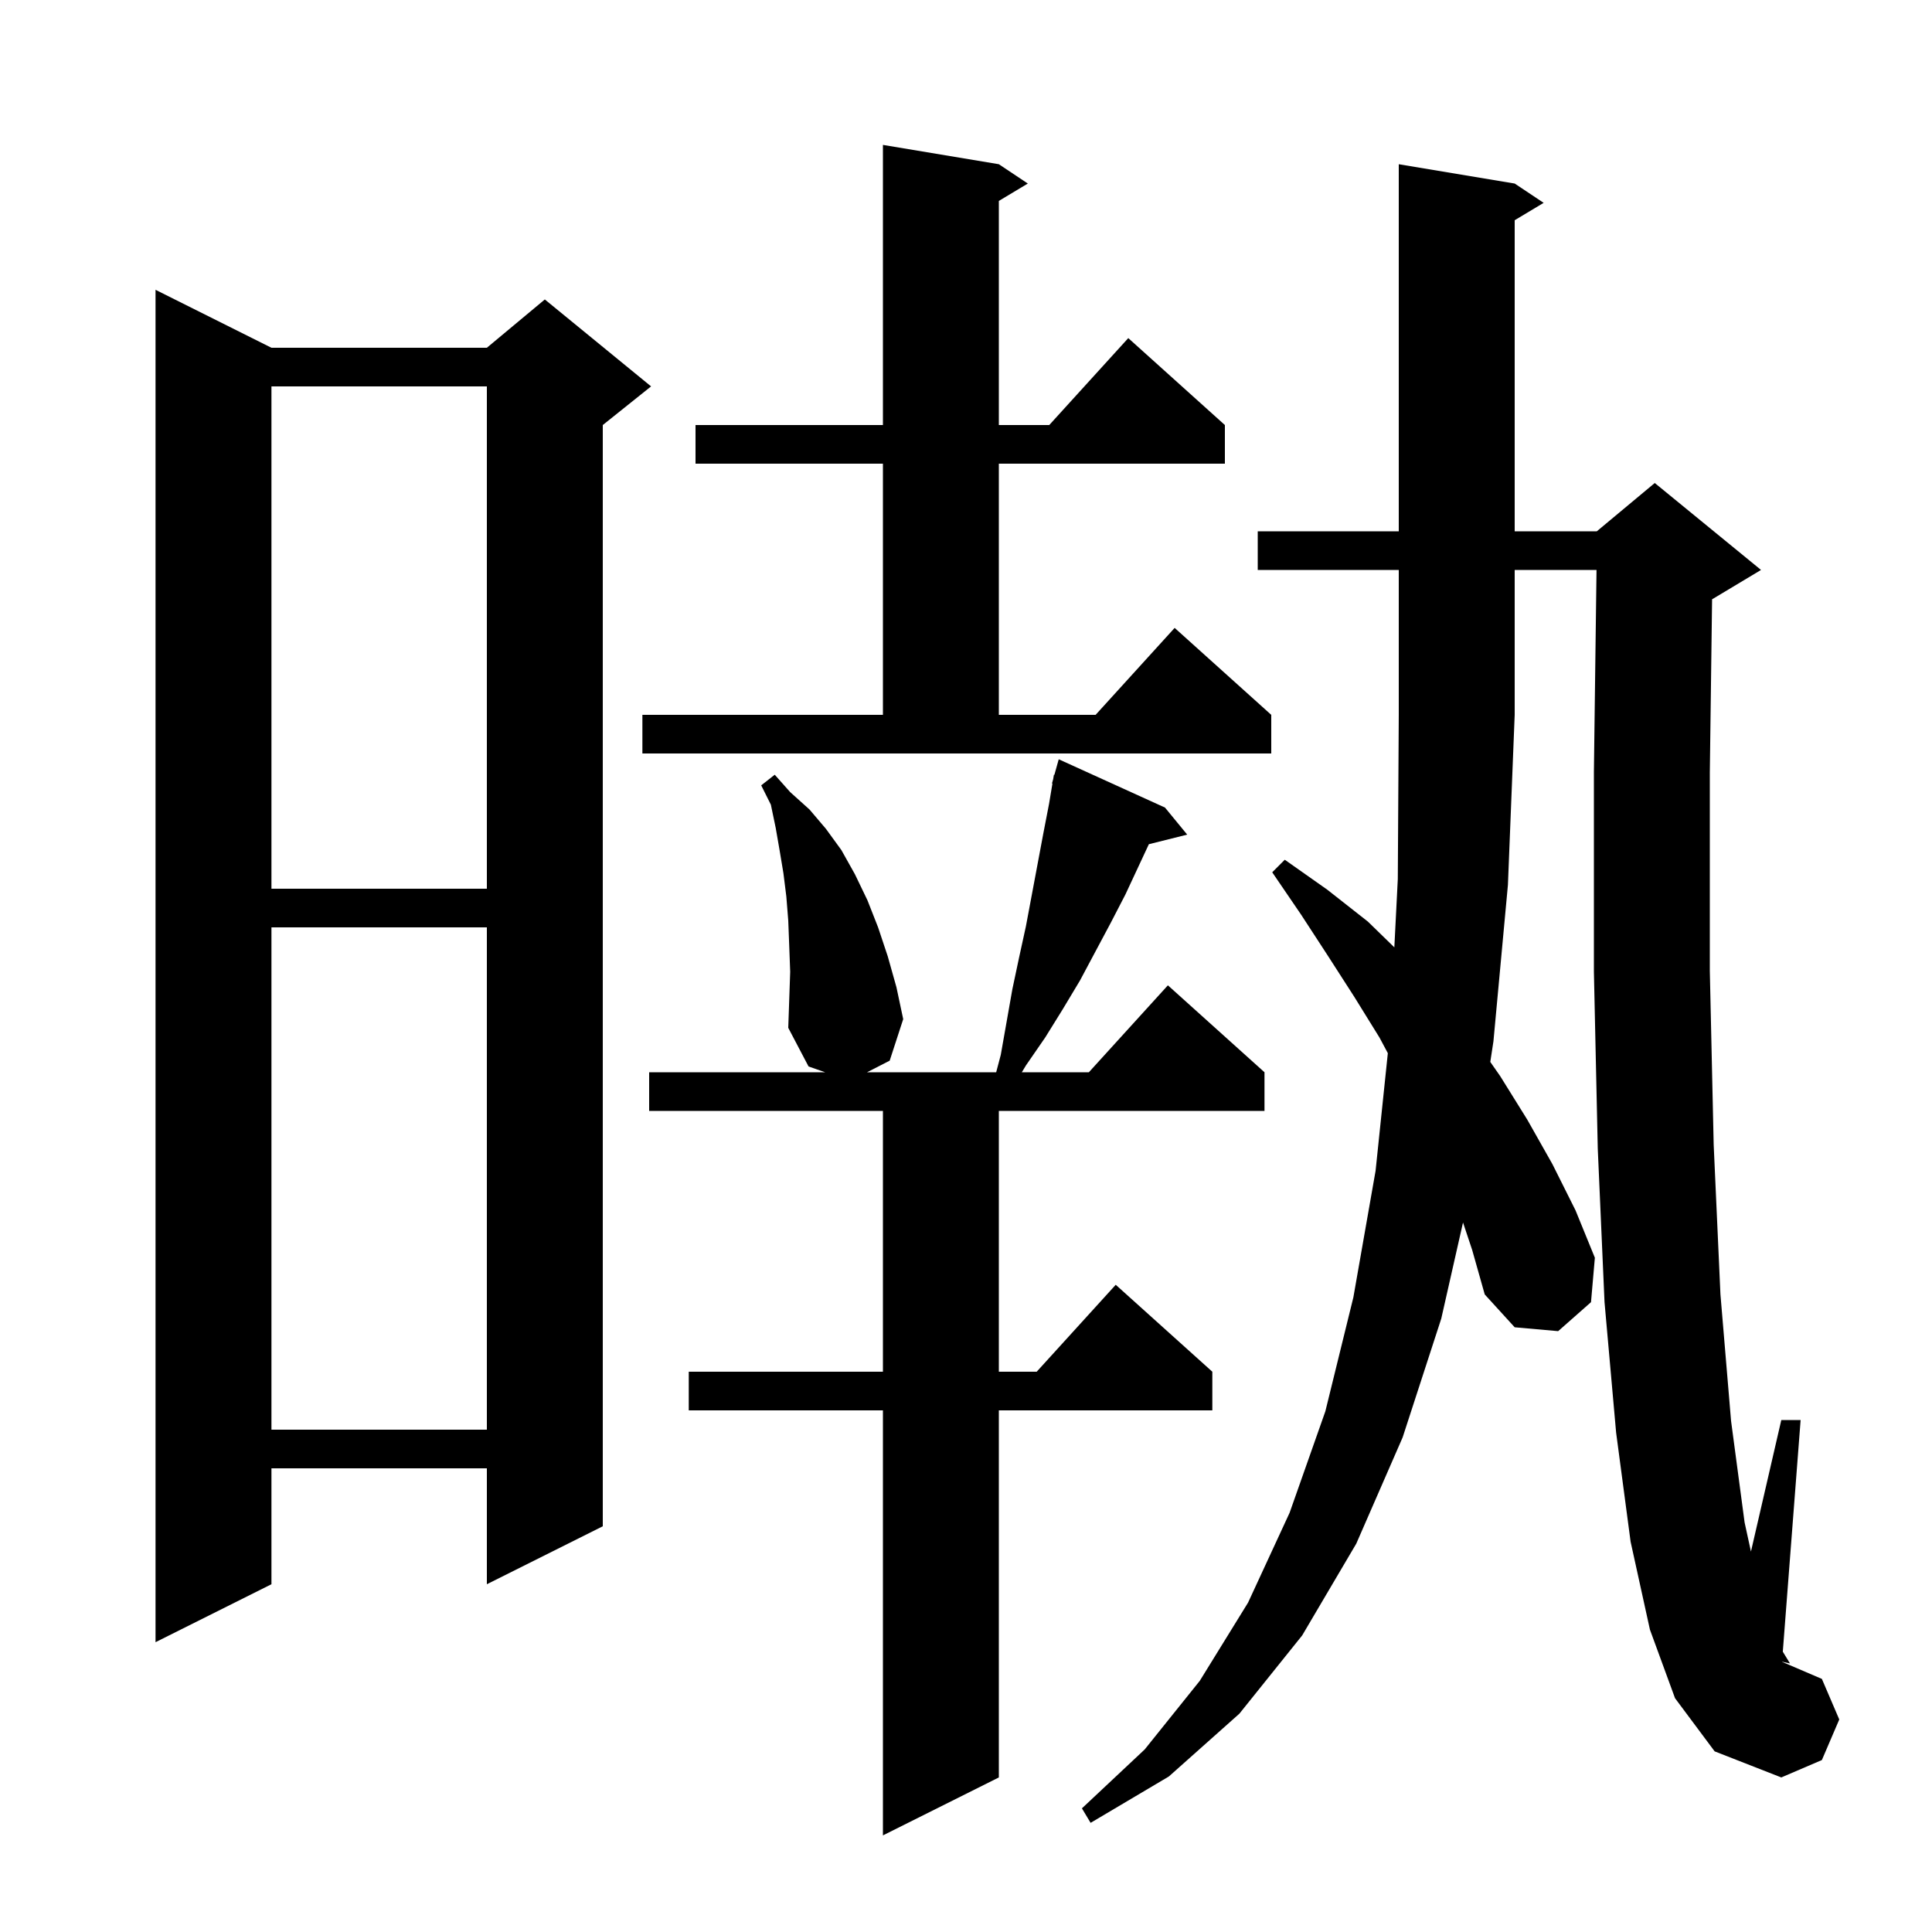 <svg xmlns="http://www.w3.org/2000/svg" xmlns:xlink="http://www.w3.org/1999/xlink" version="1.1" baseProfile="full" viewBox="0 0 200 200" width="200" height="200">
<g fill="black">
<path d="M 81.7 97.9 L 81.6 95.3 L 81.4 92.8 L 81.1 90.4 L 80.7 88.0 L 80.3 85.7 L 79.8 83.3 L 78.8 81.3 L 80.2 80.2 L 81.8 82.0 L 83.8 83.8 L 85.5 85.8 L 87.1 88.0 L 88.5 90.5 L 89.8 93.2 L 90.9 96.0 L 91.9 99.0 L 92.8 102.2 L 93.5 105.5 L 92.1 109.8 L 89.757 111.0 L 103.124 111.0 L 103.6 109.2 L 104.8 102.4 L 105.5 99.1 L 106.2 95.9 L 108.0 86.3 L 108.6 83.2 L 108.948 81.11 L 108.9 81.1 L 109.024 80.659 L 109.1 80.2 L 109.148 80.214 L 109.6 78.6 L 120.6 83.6 L 122.9 86.4 L 118.93 87.392 L 116.5 92.6 L 115.0 95.5 L 111.8 101.5 L 110.0 104.5 L 108.2 107.4 L 106.2 110.3 L 105.78 111.0 L 112.718 111.0 L 120.9 102.0 L 130.9 111.0 L 130.9 115.0 L 103.4 115.0 L 103.4 142.0 L 107.318 142.0 L 115.5 133.0 L 125.5 142.0 L 125.5 146.0 L 103.4 146.0 L 103.4 184.0 L 91.4 190.0 L 91.4 146.0 L 71.3 146.0 L 71.3 142.0 L 91.4 142.0 L 91.4 115.0 L 67.2 115.0 L 67.2 111.0 L 85.42 111.0 L 83.7 110.4 L 81.6 106.4 L 81.8 100.6 Z M 151.451 126.553 L 149.2 136.5 L 145.2 148.8 L 140.4 159.8 L 134.8 169.3 L 128.3 177.4 L 121.0 183.9 L 112.9 188.7 L 112.0 187.2 L 118.5 181.1 L 124.2 174.0 L 129.2 165.9 L 133.5 156.6 L 137.2 146.1 L 140.1 134.3 L 142.4 121.2 L 143.668 109.024 L 142.8 107.4 L 140.2 103.2 L 137.5 99.0 L 134.7 94.7 L 131.7 90.3 L 133.0 89.0 L 137.4 92.1 L 141.6 95.4 L 144.342 98.07 L 144.7 91.0 L 144.8 74.0 L 144.8 59.0 L 130.2 59.0 L 130.2 55.0 L 144.8 55.0 L 144.8 17.0 L 156.8 19.0 L 159.8 21.0 L 156.8 22.8 L 156.8 55.0 L 165.3 55.0 L 171.3 50.0 L 182.3 59.0 L 177.3 62.0 L 177.235 62.027 L 177.0 80.0 L 177.0 100.5 L 177.4 118.5 L 178.1 134.0 L 179.2 147.1 L 180.6 157.6 L 181.258 160.617 L 184.4 147.0 L 186.4 147.0 L 184.555 170.981 L 185.3 172.2 L 184.476 172.017 L 184.474 172.032 L 188.6 173.8 L 190.4 178.0 L 188.6 182.2 L 184.4 184.0 L 177.5 181.3 L 173.4 175.8 L 170.8 168.7 L 168.8 159.6 L 167.3 148.3 L 166.1 134.8 L 165.4 118.9 L 165.0 100.6 L 165.0 79.9 L 165.271 59.0 L 156.8 59.0 L 156.8 74.0 L 156.1 91.6 L 154.6 107.8 L 154.274 109.929 L 155.3 111.4 L 158.1 115.9 L 160.7 120.5 L 163.1 125.3 L 165.1 130.2 L 164.7 134.8 L 161.3 137.8 L 156.8 137.4 L 153.7 134.0 L 152.4 129.4 Z M 28.1 36.0 L 50.4 36.0 L 56.4 31.0 L 67.4 40.0 L 62.4 44.0 L 62.4 158.0 L 50.4 164.0 L 50.4 152.0 L 28.1 152.0 L 28.1 164.0 L 16.1 170.0 L 16.1 30.0 Z M 28.1 96.0 L 28.1 148.0 L 50.4 148.0 L 50.4 96.0 Z M 28.1 40.0 L 28.1 92.0 L 50.4 92.0 L 50.4 40.0 Z M 66.5 74.0 L 91.4 74.0 L 91.4 48.0 L 72.0 48.0 L 72.0 44.0 L 91.4 44.0 L 91.4 15.0 L 103.4 17.0 L 106.4 19.0 L 103.4 20.8 L 103.4 44.0 L 108.618 44.0 L 116.8 35.0 L 126.8 44.0 L 126.8 48.0 L 103.4 48.0 L 103.4 74.0 L 113.418 74.0 L 121.6 65.0 L 131.6 74.0 L 131.6 78.0 L 66.5 78.0 Z " />
</g>
</svg>
